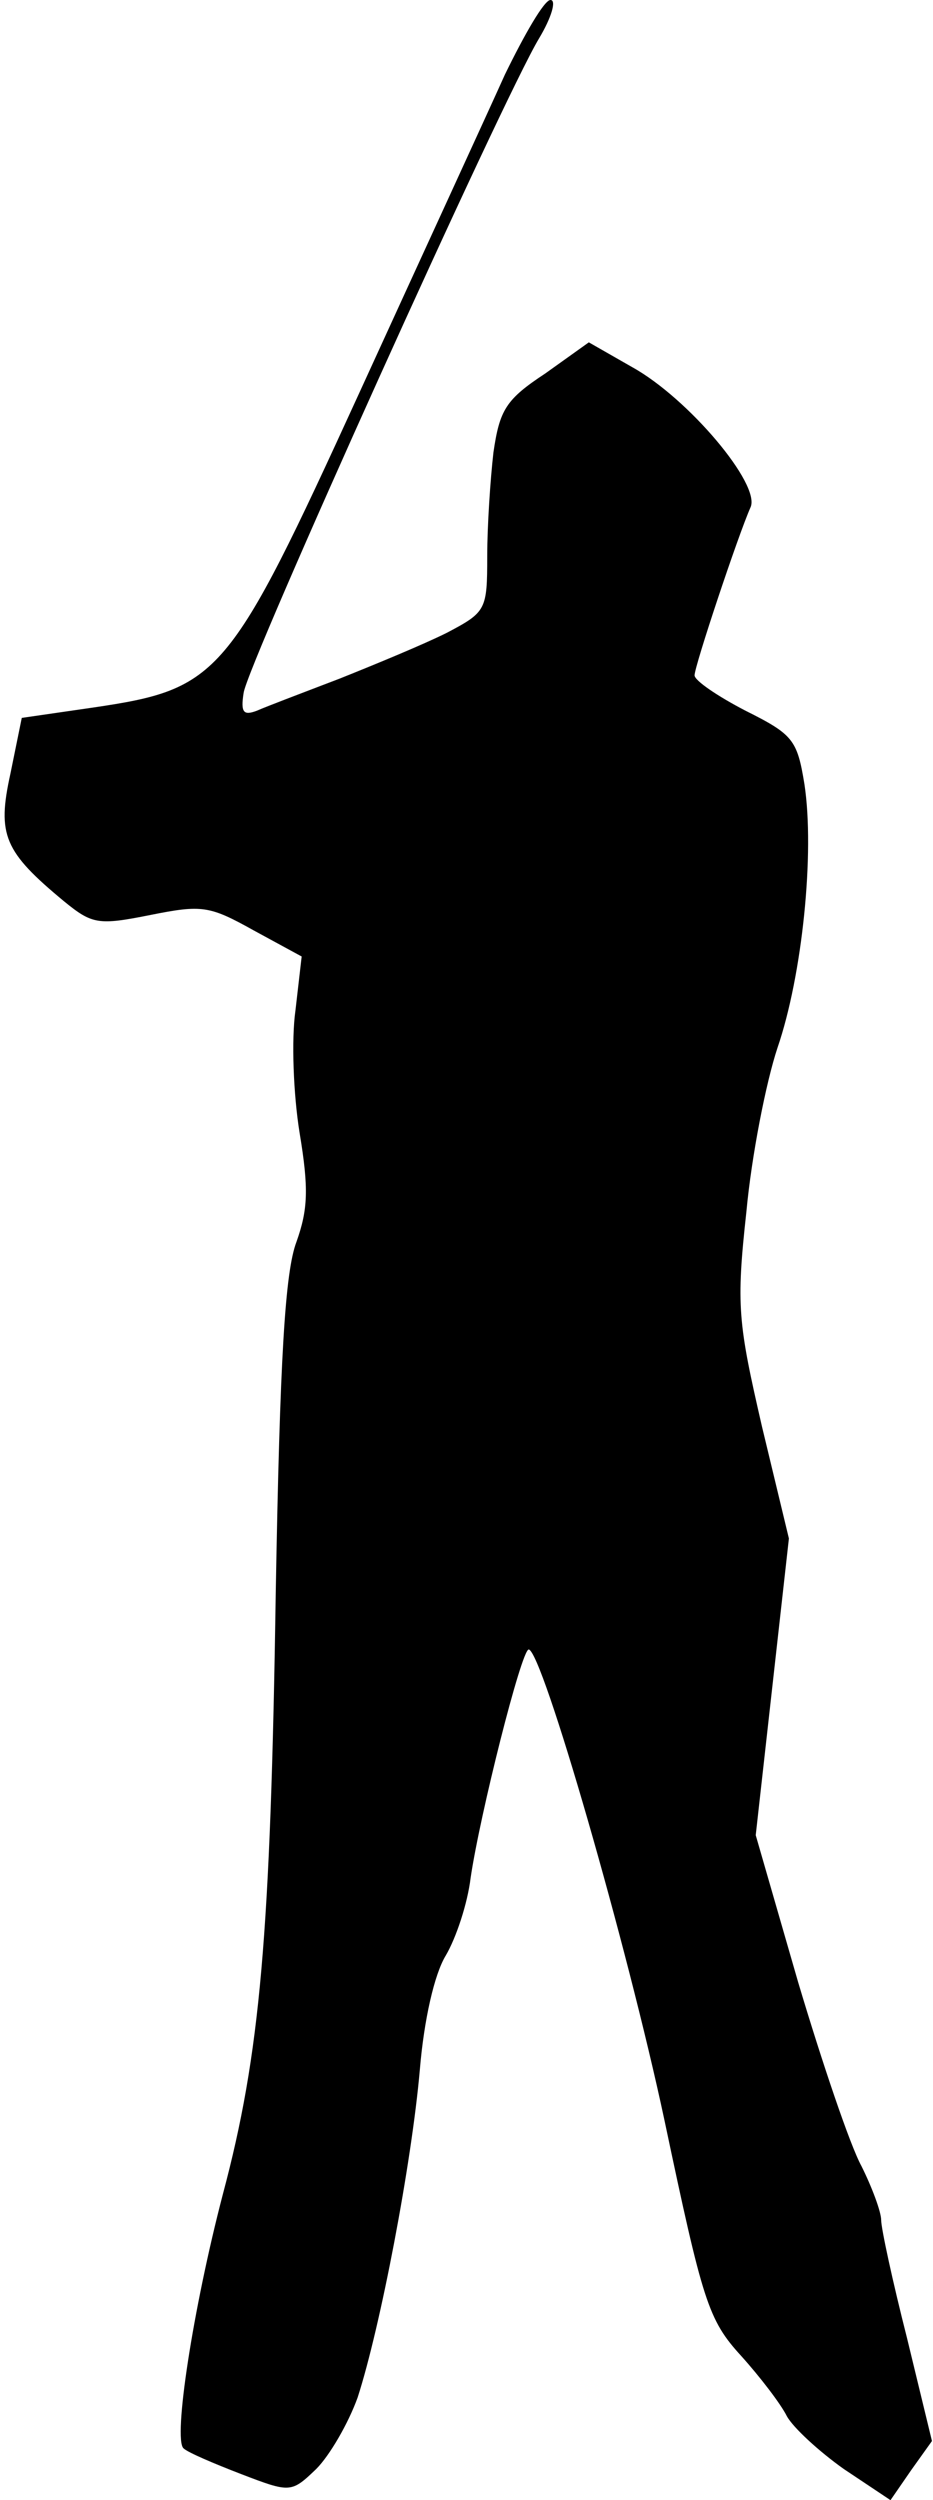 <?xml version="1.0" standalone="no"?>
<!DOCTYPE svg PUBLIC "-//W3C//DTD SVG 20010904//EN"
 "http://www.w3.org/TR/2001/REC-SVG-20010904/DTD/svg10.dtd">
<svg version="1.0" xmlns="http://www.w3.org/2000/svg"
 width="90pt" height="241pt" viewBox="0 0 90 241"
 preserveAspectRatio="xMidYMid meet">
<g transform="translate(0,241) scale(0.1,-0.1)"
fill="#000000" stroke="none">
<path fill="#000000" stroke="none" d="M487 2338 c-18 -40 -82 -179 -141 -308
-125 -273 -134 -284 -256 -302 l-69 -10 -11 -54 c-13 -59 -6 -75 52 -123 27
-22 33 -23 83 -13 50 10 57 9 100 -15 l46 -25 -6 -52 c-4 -28 -2 -81 4 -118 9
-54 8 -74 -3 -105 -11 -29 -16 -111 -20 -338 -5 -331 -15 -445 -51 -580 -29
-111 -48 -236 -38 -245 4 -4 30 -15 56 -25 47 -18 48 -18 72 5 13 13 31 44 40
69 22 68 52 225 60 316 4 48 14 92 25 110 10 17 21 50 24 75 9 61 49 220 56
220 13 -1 95 -285 131 -454 37 -175 42 -192 74 -227 18 -20 38 -46 44 -58 6
-11 31 -34 55 -51 l45 -30 20 29 20 28 -24 99 c-14 55 -25 106 -25 114 0 8 -9
32 -19 52 -11 20 -38 100 -61 177 l-41 142 16 143 16 143 -26 108 c-23 100
-25 116 -15 207 5 54 19 125 30 158 24 70 36 188 26 254 -7 43 -11 48 -57 71
-27 14 -49 29 -49 34 0 9 42 135 54 162 10 22 -60 105 -114 135 l-42 24 -42
-30 c-38 -25 -44 -35 -50 -76 -3 -26 -6 -71 -6 -100 0 -52 -1 -54 -39 -74 -22
-11 -68 -30 -103 -44 -34 -13 -71 -27 -80 -31 -13 -5 -16 -2 -13 17 3 26 250
573 285 631 12 20 17 37 11 37 -6 0 -25 -33 -44 -72z"/>
</g>
</svg>
